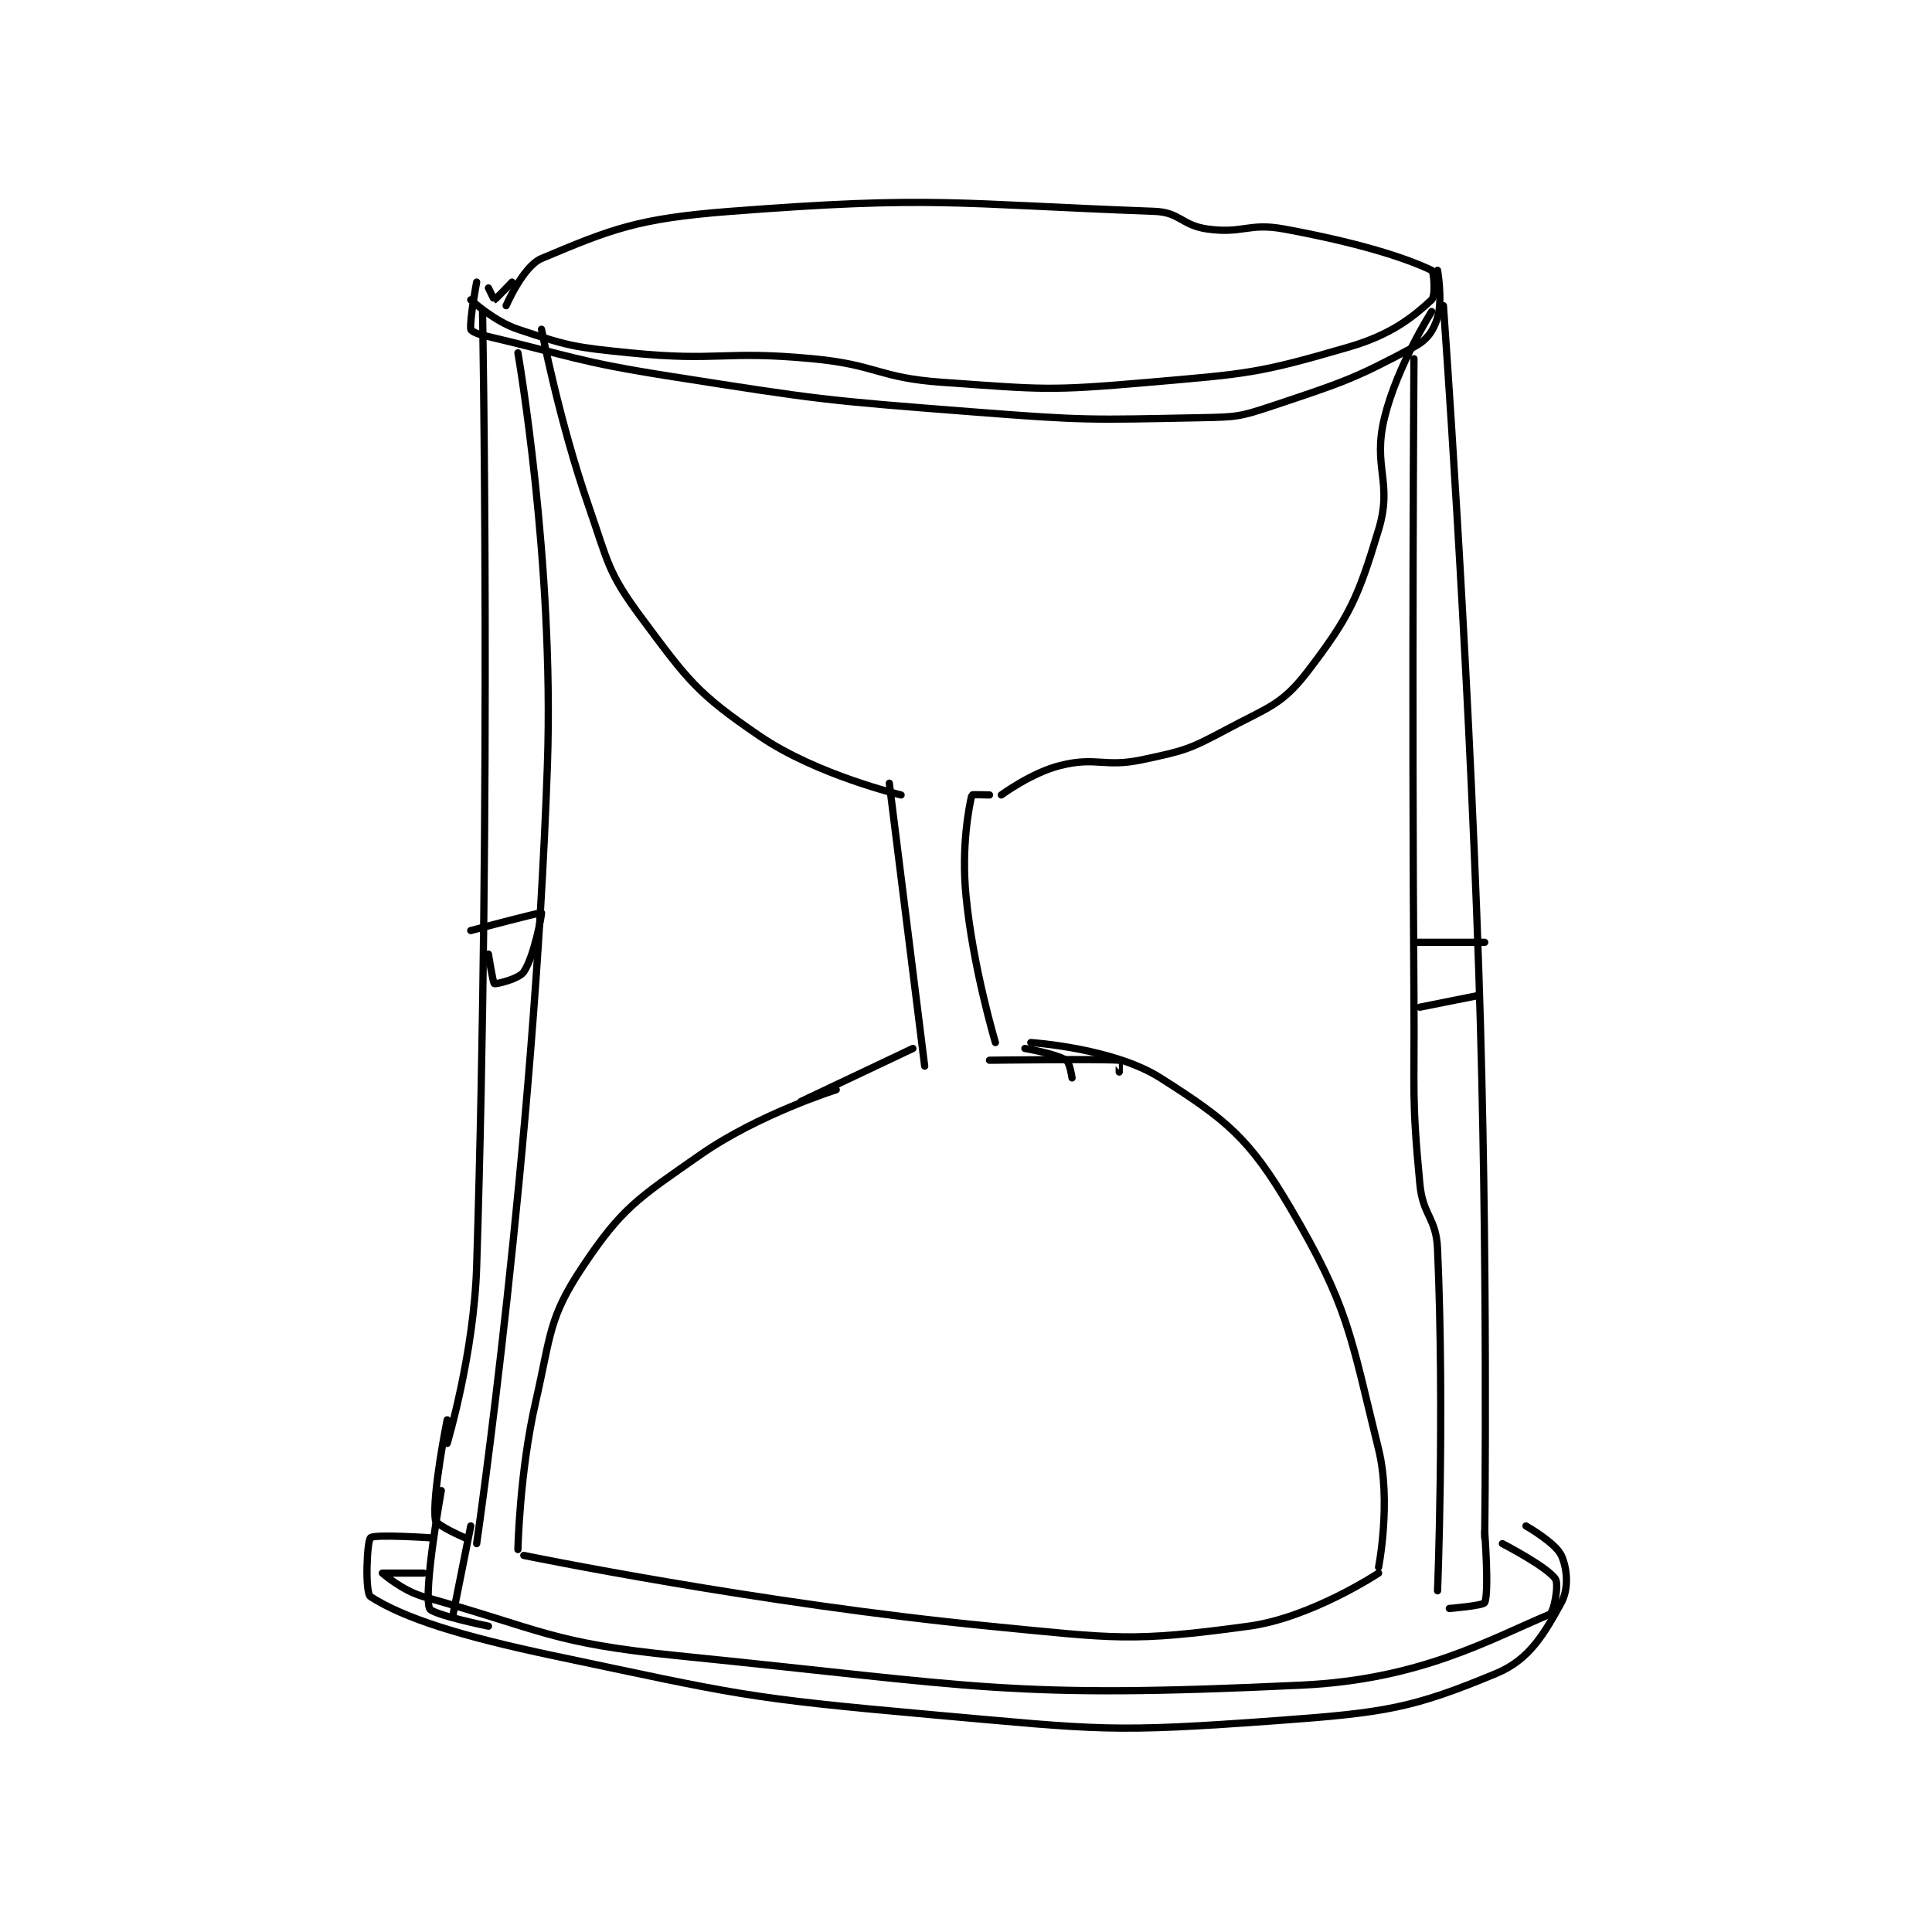 <?xml version="1.0" encoding="utf-8"?>
<!DOCTYPE svg PUBLIC "-//W3C//DTD SVG 1.1//EN" "http://www.w3.org/Graphics/SVG/1.1/DTD/svg11.dtd">
<svg viewBox="0 0 800 800" preserveAspectRatio="xMinYMin meet" xmlns="http://www.w3.org/2000/svg" version="1.1">
<g fill="none" stroke="black" stroke-linecap="round" stroke-linejoin="round" stroke-width="1.229">
<g transform="translate(153.434,87.52) scale(2.441) translate(-158.5,-169.667)">
<path id="0" d="M181.5 185.667 C181.5 185.667 184.362 178.988 187.5 177.667 C199.346 172.679 203.769 170.877 219.5 169.667 C254.228 166.995 257.37 168.403 291.5 169.667 C295.819 169.827 296.115 172.069 300.5 172.667 C306.558 173.493 307.444 171.551 313.5 172.667 C325.747 174.923 333.856 177.437 338.5 179.667 C338.893 179.855 339.198 184.019 338.5 184.667 C335.28 187.656 331.591 190.599 324.5 192.667 C308.98 197.193 307.372 197.2 290.5 198.667 C273.395 200.154 272.635 199.869 255.5 198.667 C244.592 197.901 244.47 195.702 233.5 194.667 C218.257 193.229 217.661 195.183 202.5 193.667 C193.043 192.721 192.1 192.533 183.5 189.667 C179.411 188.304 175.5 184.667 175.5 184.667 "/>
<path id="1" d="M178.5 182.667 C178.5 182.667 179.472 184.673 179.5 184.667 C179.706 184.615 182.5 181.667 182.5 181.667 "/>
<path id="2" d="M176.5 181.667 C176.5 181.667 175.308 187.936 175.5 189.667 C175.53 189.935 176.473 190.425 177.5 190.667 C192.956 194.303 193.426 195.149 209.5 197.667 C234.726 201.618 235.028 201.685 260.5 203.667 C279.84 205.171 280.369 205.042 299.5 204.667 C305.409 204.551 305.949 204.517 311.5 202.667 C323.479 198.674 325.455 198.048 335.5 192.667 C337.785 191.442 338.806 189.923 339.5 187.667 C340.391 184.769 339.5 179.667 339.5 179.667 "/>
<path id="3" d="M177.5 186.667 C177.5 186.667 178.998 268.748 176.5 348.667 C176.035 363.541 171.5 378.667 171.5 378.667 "/>
<path id="4" d="M183.5 193.667 C183.5 193.667 189.693 229.25 188.5 263.667 C186.238 328.933 176.5 395.667 176.5 395.667 "/>
<path id="5" d="M171.5 374.667 C171.5 374.667 168.891 387.603 169.5 391.667 C169.637 392.579 174.5 394.667 174.5 394.667 "/>
<path id="6" d="M175.5 291.667 C175.5 291.667 187.32 288.527 187.5 288.667 C187.589 288.736 186.323 295.933 184.5 298.667 C183.69 299.882 179.768 300.8 179.5 300.667 C179.266 300.55 178.5 295.667 178.5 295.667 "/>
<path id="7" d="M340.5 185.667 C340.5 185.667 344.608 242.181 346.5 298.667 C348.105 346.586 347.5 394.667 347.5 394.667 "/>
<path id="8" d="M335.5 194.667 C335.5 194.667 335.111 249.198 335.5 303.667 C335.611 319.161 335.072 319.676 336.5 334.667 C337.018 340.107 339.267 340.306 339.5 345.667 C340.714 373.601 339.5 403.667 339.5 403.667 "/>
<path id="9" d="M347.5 393.667 C347.5 393.667 348.274 403.99 347.5 405.667 C347.257 406.193 341.5 406.667 341.5 406.667 "/>
<path id="10" d="M335.5 293.667 L347.5 293.667 "/>
<path id="11" d="M336.5 304.667 L346.5 302.667 "/>
<path id="12" d="M170.5 386.667 C170.5 386.667 167.439 403.615 168.5 406.667 C168.856 407.691 178.5 409.667 178.5 409.667 "/>
<path id="13" d="M175.5 392.667 L172.5 407.667 "/>
<path id="14" d="M167.5 400.667 C167.5 400.667 160.5 400.667 160.5 400.667 C160.5 400.675 163.891 403.656 167.5 404.667 C187.854 410.366 189.073 412.51 210.5 414.667 C262.356 419.887 266.469 422.033 316.5 419.667 C336.636 418.714 348.286 411.942 358.5 407.667 C359.263 407.347 360.112 402.585 359.5 401.667 C358.123 399.601 350.5 395.667 350.5 395.667 "/>
<path id="15" d="M168.5 394.667 C168.5 394.667 159.125 394.042 158.5 394.667 C157.875 395.292 157.527 404.039 158.5 404.667 C164.147 408.31 173.844 411.371 189.5 414.667 C220.762 421.248 221.616 421.815 253.5 424.667 C282.532 427.263 283.958 427.748 312.5 425.667 C330.704 424.339 335.329 423.571 349.5 417.667 C355.122 415.324 357.625 410.894 360.5 405.667 C361.774 403.35 361.524 399.884 360.5 397.667 C359.506 395.513 354.5 392.667 354.5 392.667 "/>
<path id="16" d="M184.5 397.667 C184.5 397.667 224.242 405.837 263.5 409.667 C285.046 411.769 287.48 412.397 307.5 409.667 C318.068 408.226 329.5 400.667 329.5 400.667 "/>
<path id="17" d="M183.5 396.667 C183.5 396.667 183.768 383.589 186.5 371.667 C189.141 360.14 188.669 357.413 194.5 348.667 C201.154 338.685 203.855 337.094 214.5 329.667 C224.319 322.816 237.5 318.667 237.5 318.667 "/>
<path id="18" d="M329.5 399.667 C329.5 399.667 331.68 388.531 329.5 379.667 C324.629 359.86 324.388 355.502 314.5 338.667 C307.568 326.863 303.679 323.781 292.5 316.667 C284.483 311.565 270.5 310.667 270.5 310.667 "/>
<path id="19" d="M231.5 320.667 L250.5 311.667 "/>
<path id="20" d="M187.5 189.667 C187.5 189.667 190.508 205.28 195.5 219.667 C198.869 229.377 198.702 230.869 204.5 238.667 C212.37 249.25 213.868 251.417 224.5 258.667 C234.242 265.309 248.5 268.667 248.5 268.667 "/>
<path id="21" d="M338.5 186.667 C338.5 186.667 332.641 195.863 330.5 204.667 C328.434 213.16 331.955 215.545 329.5 223.667 C325.986 235.291 324.601 238.381 317.5 247.667 C313.068 253.462 310.736 253.79 303.5 257.667 C297.265 261.007 296.443 261.179 289.5 262.667 C282.952 264.07 281.706 262.115 275.5 263.667 C270.601 264.892 265.5 268.667 265.5 268.667 "/>
<path id="22" d="M246.5 266.667 L252.5 314.667 "/>
<path id="23" d="M263.5 268.667 C263.5 268.667 260.522 268.573 260.5 268.667 C259.962 270.955 258.728 277.561 259.5 285.667 C260.663 297.882 264.5 310.667 264.5 310.667 "/>
<path id="24" d="M277.5 316.667 C277.5 316.667 277.133 314.062 276.5 313.667 C274.685 312.532 269.5 311.667 269.5 311.667 "/>
<path id="25" d="M263.5 313.667 C263.5 313.667 282.772 313.419 285.5 313.667 C285.522 313.669 285.5 315.667 285.5 315.667 "/>
</g>
</g>
</svg>
